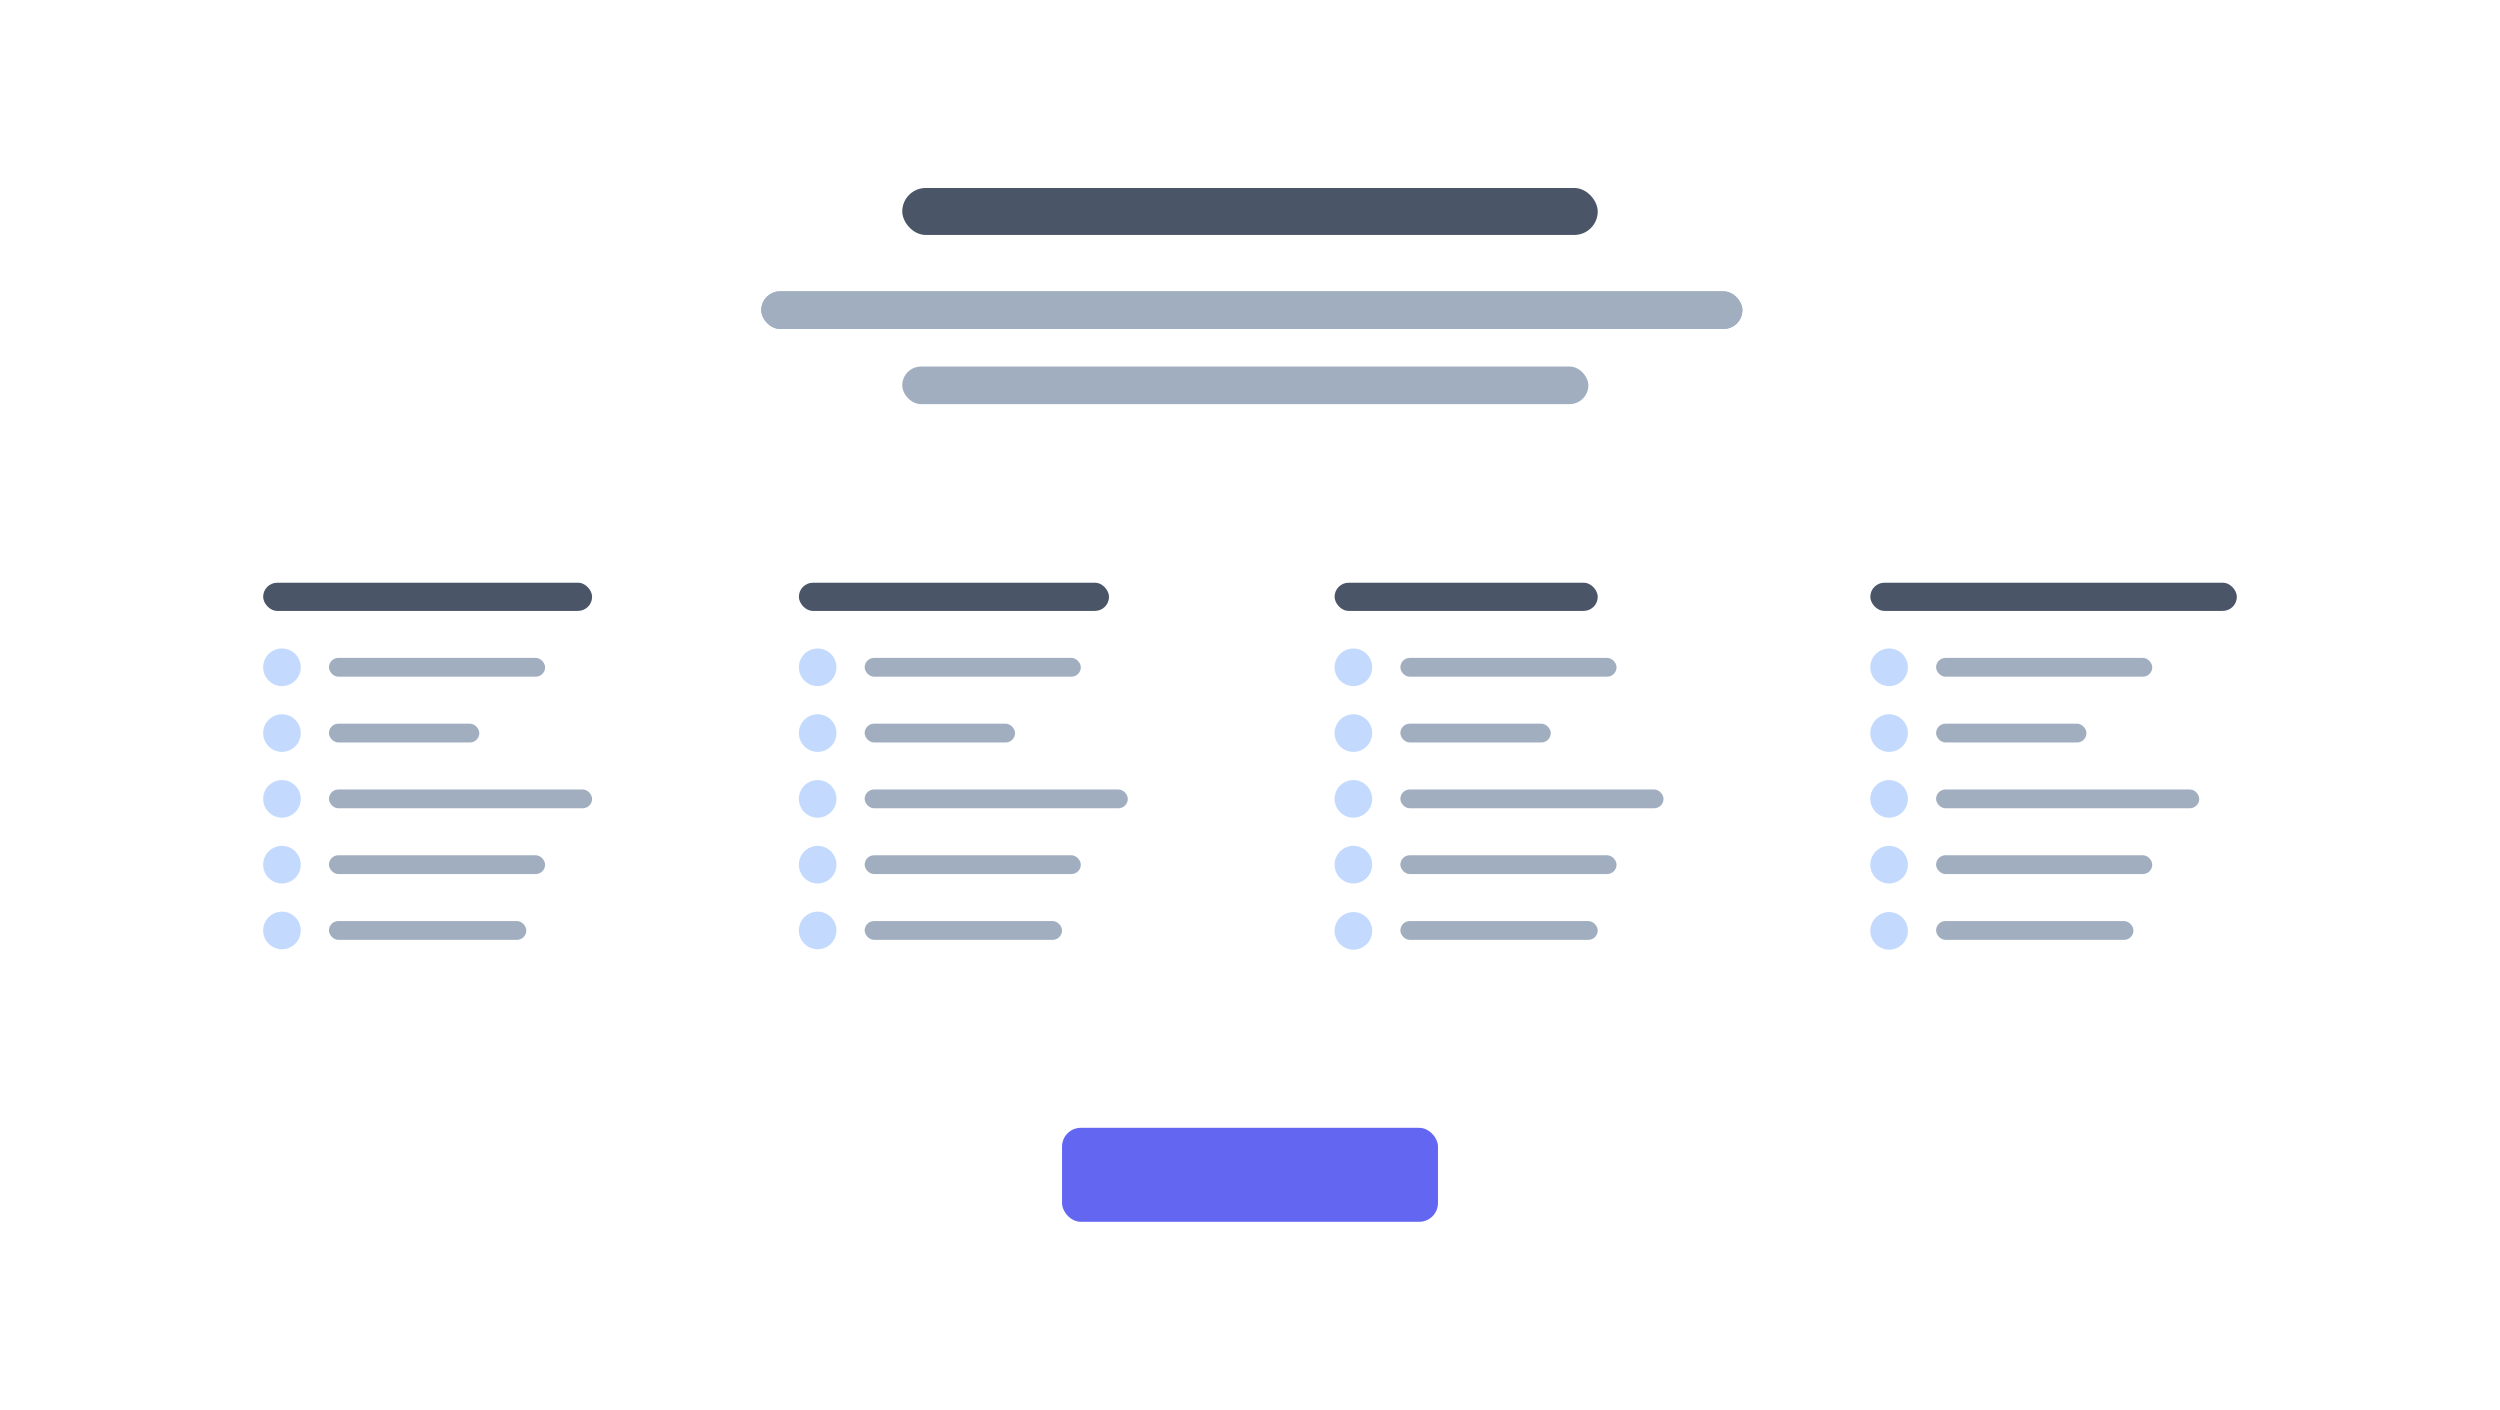 <svg xmlns:xlink="http://www.w3.org/1999/xlink" xmlns="http://www.w3.org/2000/svg" viewBox="0 0 266 150" fill="none" width="266"  height="150" ><path fill="#FFFFFF" d="M0 0h266v150H0z"></path><rect x="81" y="31" width="104.391" height="4" rx="2" fill="#A0AEC0"></rect><rect x="81" y="31" width="104.391" height="4" rx="2" fill="#A0AEC0"></rect><rect x="96" y="39" width="73" height="4" rx="2" fill="#A0AEC0"></rect><rect x="96" y="20" width="74" height="5" rx="2.5" fill="#4A5568"></rect><rect x="28" y="62" width="35" height="3" rx="1.5" fill="#4A5568"></rect><rect x="35" y="70" width="23" height="2" rx="1" fill="#A0AEC0"></rect><path d="M32 71a2 2 0 11-4 0 2 2 0 014 0z" fill="#C3DAFE"></path><rect x="35" y="77" width="16" height="2" rx="1" fill="#A0AEC0"></rect><path d="M32 78a2 2 0 11-4 0 2 2 0 014 0z" fill="#C3DAFE"></path><rect x="35" y="84" width="28" height="2" rx="1" fill="#A0AEC0"></rect><path d="M32 85a2 2 0 11-4 0 2 2 0 014 0z" fill="#C3DAFE"></path><rect x="35" y="91" width="23" height="2" rx="1" fill="#A0AEC0"></rect><path d="M32 92a2 2 0 11-4 0 2 2 0 014 0z" fill="#C3DAFE"></path><rect x="35" y="98" width="21" height="2" rx="1" fill="#A0AEC0"></rect><path d="M32 99a2 2 0 11-4 0 2 2 0 014 0z" fill="#C3DAFE"></path><rect x="85" y="62" width="33" height="3" rx="1.5" fill="#4A5568"></rect><rect x="92" y="70" width="23" height="2" rx="1" fill="#A0AEC0"></rect><path d="M89 71a2 2 0 11-4 0 2 2 0 014 0z" fill="#C3DAFE"></path><rect x="92" y="77" width="16" height="2" rx="1" fill="#A0AEC0"></rect><path d="M89 78a2 2 0 11-4 0 2 2 0 014 0z" fill="#C3DAFE"></path><rect x="92" y="84" width="28" height="2" rx="1" fill="#A0AEC0"></rect><path d="M89 85a2 2 0 11-4 0 2 2 0 014 0z" fill="#C3DAFE"></path><rect x="92" y="91" width="23" height="2" rx="1" fill="#A0AEC0"></rect><path d="M89 92a2 2 0 11-4 0 2 2 0 014 0z" fill="#C3DAFE"></path><rect x="92" y="98" width="21" height="2" rx="1" fill="#A0AEC0"></rect><path d="M89 99a2 2 0 11-4 0 2 2 0 014 0z" fill="#C3DAFE"></path><rect x="142" y="62" width="28" height="3" rx="1.5" fill="#4A5568"></rect><rect x="149" y="70" width="23" height="2" rx="1" fill="#A0AEC0"></rect><path d="M146 71a2 2 0 11-4 0 2 2 0 014 0z" fill="#C3DAFE"></path><rect x="149" y="77" width="16" height="2" rx="1" fill="#A0AEC0"></rect><path d="M146 78a2 2 0 11-4 0 2 2 0 014 0z" fill="#C3DAFE"></path><rect x="149" y="84" width="28" height="2" rx="1" fill="#A0AEC0"></rect><path d="M146 85a2 2 0 11-4 0 2 2 0 014 0z" fill="#C3DAFE"></path><rect x="149" y="91" width="23" height="2" rx="1" fill="#A0AEC0"></rect><path d="M146 92a2 2 0 11-4 0 2 2 0 014 0z" fill="#C3DAFE"></path><rect x="149" y="98" width="21" height="2" rx="1" fill="#A0AEC0"></rect><path d="M146 99a2 2 0 11-3.999.001A2 2 0 01146 99z" fill="#C3DAFE"></path><rect x="199" y="62" width="39" height="3" rx="1.5" fill="#4A5568"></rect><rect x="206" y="70" width="23" height="2" rx="1" fill="#A0AEC0"></rect><path d="M203 71a2 2 0 11-4 0 2 2 0 014 0z" fill="#C3DAFE"></path><rect x="206" y="77" width="16" height="2" rx="1" fill="#A0AEC0"></rect><path d="M203 78a2 2 0 11-4 0 2 2 0 014 0z" fill="#C3DAFE"></path><rect x="206" y="84" width="28" height="2" rx="1" fill="#A0AEC0"></rect><path d="M203 85a2 2 0 11-4 0 2 2 0 014 0z" fill="#C3DAFE"></path><rect x="206" y="91" width="23" height="2" rx="1" fill="#A0AEC0"></rect><path d="M203 92a2 2 0 11-4 0 2 2 0 014 0z" fill="#C3DAFE"></path><rect x="206" y="98" width="21" height="2" rx="1" fill="#A0AEC0"></rect><path d="M203 99a2 2 0 11-3.999.001A2 2 0 01203 99z" fill="#C3DAFE"></path><rect x="113" y="120" width="40" height="10" rx="2" fill="#6366F1"></rect></svg>